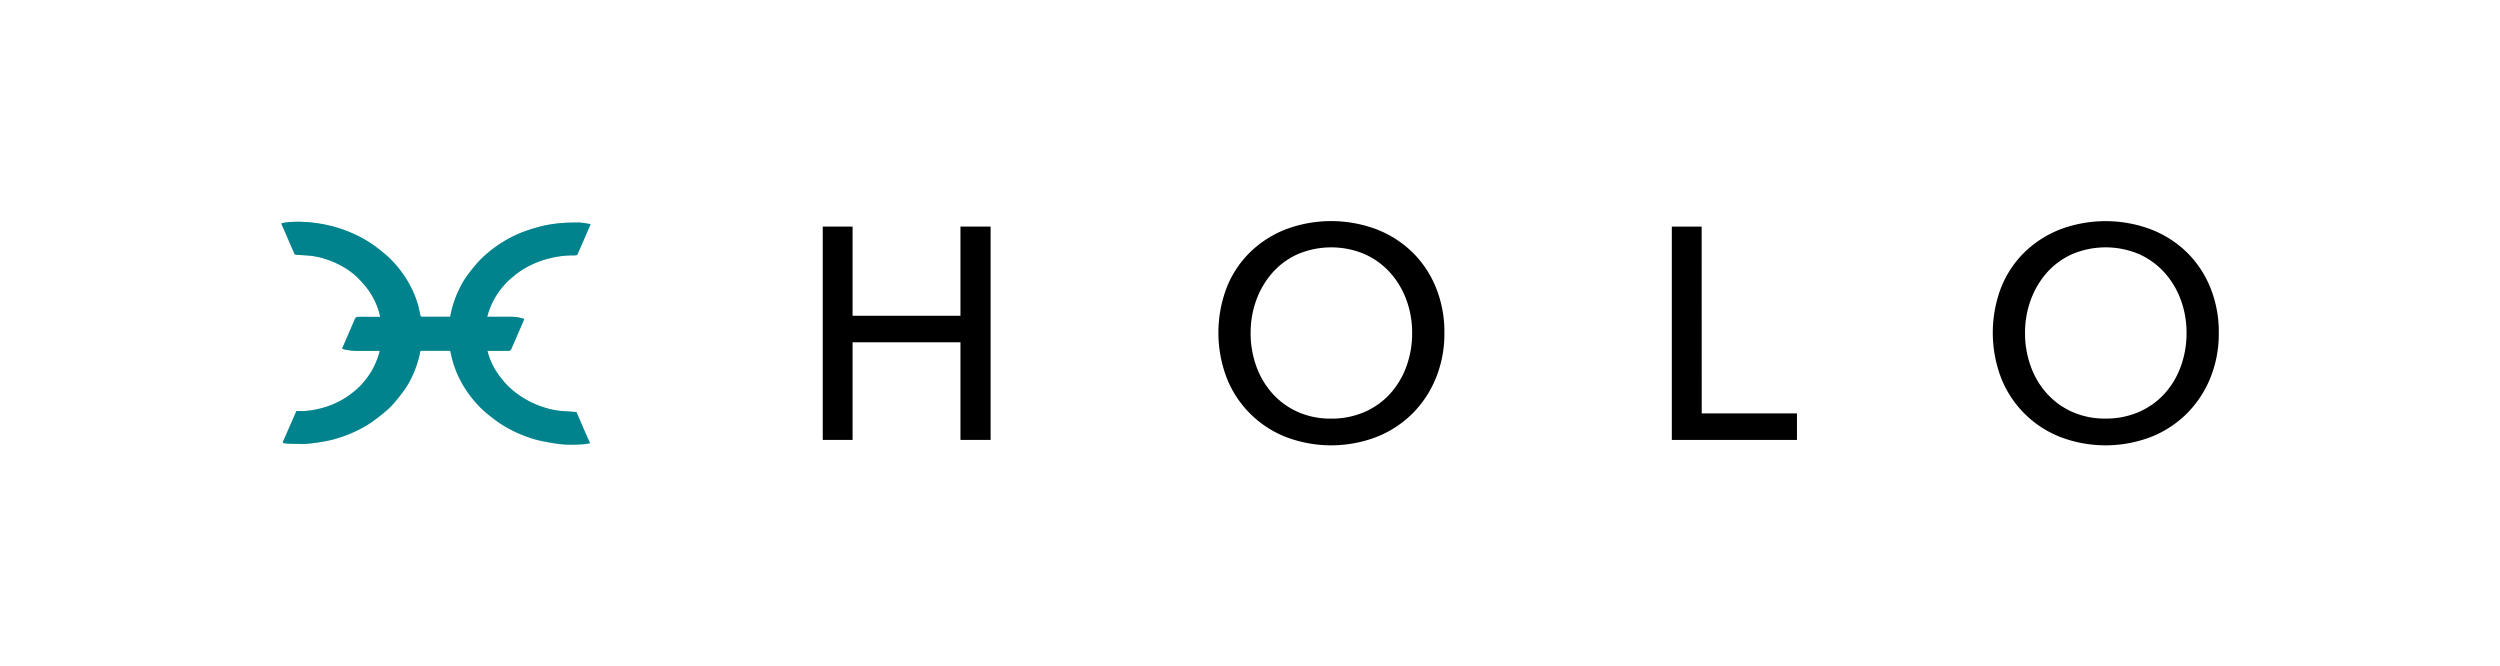 <svg id="Layer_1" data-name="Layer 1" xmlns="http://www.w3.org/2000/svg" viewBox="0 0 1778 474"><defs><style>.cls-1{fill:#87c1c7;}.cls-2{fill:#00838d;}</style></defs><title>HOLO_LOGO_MASTER</title><path class="cls-1" d="M210.83,292.29c-1.25,2.88-2.39,5.53-3.54,8.17-2,4.61-4,9.22-6.07,13.82-.25.58-.05.81.44.9a21.24,21.24,0,0,0,2.74.38c2.57.1,5.15.15,7.73.19a52.63,52.63,0,0,0,5.33,0c3.12-.27,6.24-.62,9.33-1.11,3.24-.52,6.48-1.09,9.64-1.91a91.41,91.41,0,0,0,16.41-5.94,76.72,76.72,0,0,0,12.6-7.29c3.32-2.44,6.58-5,9.7-7.67a52.57,52.57,0,0,0,5.65-5.81c2.33-2.75,4.58-5.57,6.66-8.5a64.35,64.35,0,0,0,6.71-12.17,73.73,73.73,0,0,0,4.81-15.8H300c6.36,0,12.72,0,19.08,0,.91,0,1.4.16,1.37,1.2a7.88,7.88,0,0,0,.35,1.61,70.15,70.15,0,0,0,5.05,15.14,75.75,75.75,0,0,0,6.57,11.42,83.49,83.49,0,0,0,8.79,10.61,60.62,60.62,0,0,0,4.65,4.27c2.47,2,5,4.06,7.56,5.91a84.1,84.1,0,0,0,15.76,8.78,82.17,82.17,0,0,0,14.35,4.85c4.09.91,8.23,1.65,12.38,2.25a74.87,74.87,0,0,0,9.22.73c3.43.06,6.88-.16,10.31-.36a35,35,0,0,0,4.1-.72c-1.49-3.36-2.92-6.55-4.32-9.75-1.73-4-3.43-8-5.17-12a.73.73,0,0,0-.52-.39c-1-.1-2-.14-3-.21-2.65-.18-5.3-.33-7.94-.57a57.56,57.56,0,0,1-12.45-2.73,64.83,64.83,0,0,1-12.11-5.37,60.65,60.65,0,0,1-12.41-9.25,39.23,39.23,0,0,1-3.25-3.45c-1.66-2-3.3-4.07-4.77-6.22a50.56,50.56,0,0,1-5.92-11.94c-.42-1.2-.71-2.44-1.1-3.79h14.66c1.62,0,2-.3,2.6-1.75,2-4.73,4.1-9.45,6.15-14.18.95-2.19,1.89-4.37,2.85-6.57a2,2,0,0,0-.34-.21,28.08,28.08,0,0,0-9.16-1.48c-5.23-.11-10.47,0-15.71,0h-1.06a7.15,7.15,0,0,1,.17-1,56,56,0,0,1,4.8-11.73,58.73,58.73,0,0,1,9.23-12.2c1.41-1.46,3-2.72,4.57-4a57.4,57.4,0,0,1,12-7.77,64.5,64.5,0,0,1,11.05-4.25A70.23,70.23,0,0,1,407,181.62a6.7,6.7,0,0,0,1.68,0c.71-.21,1.67.22,2.1-.79.64-1.53,1.34-3,2-4.56q2.75-6.33,5.48-12.67l1.73-4c-.16-.14-.23-.24-.31-.25-2.3-.34-4.6-.8-6.92-1s-4.69-.06-7,0c-1.58,0-3.16.06-4.73.19-2.45.2-4.91.39-7.35.76a82,82,0,0,0-8.66,1.63c-3.85,1-7.67,2.12-11.42,3.45A83.06,83.06,0,0,0,357.82,172a86.94,86.94,0,0,0-13.57,10.18,67.66,67.66,0,0,0-5.71,5.9c-2.33,2.74-4.57,5.57-6.66,8.5A63.23,63.23,0,0,0,326,206.9a75.08,75.08,0,0,0-4.78,13.59c-.39,1.59-.7,3.2-1.05,4.82-6.82,0-13.56,0-20.29,0a1.06,1.06,0,0,1-.8-.63c-.55-2.23-1-4.49-1.54-6.71a70.16,70.16,0,0,0-8.24-19,80.66,80.66,0,0,0-13.07-16.15c-1-.92-2-1.79-3-2.62-2.26-1.81-4.49-3.66-6.83-5.35a86.13,86.13,0,0,0-16.72-9.34,96.67,96.67,0,0,0-13-4.48,99.37,99.37,0,0,0-21.19-3.16,69.53,69.53,0,0,0-13.37.56,16.26,16.26,0,0,0-2.1.58c1,2.31,2,4.47,2.9,6.64,1.16,2.67,2.3,5.35,3.46,8,1,2.28,2,4.56,3,6.82.11.25.36.56.59.6a16.55,16.55,0,0,0,2.12.22c2.86.19,5.73.31,8.59.58a53.45,53.45,0,0,1,10.75,2.35,61.11,61.11,0,0,1,12.21,5.34,50.25,50.25,0,0,1,10.26,7.5,76.83,76.83,0,0,1,6.85,7.57,51.66,51.66,0,0,1,9.17,18.62c.19.66.28,1.34.44,2.11h-1.28c-4.86,0-9.73,0-14.59,0a2.34,2.34,0,0,0-1.57.64,6.78,6.78,0,0,0-.92,1.89L245.89,242l-2.54,5.9a2.78,2.78,0,0,0,.44.28,9.07,9.07,0,0,0,.89.26,41.66,41.66,0,0,0,9.7,1.11c3.93,0,7.86,0,11.79,0H270a7.37,7.37,0,0,1-.16,1,58.89,58.89,0,0,1-5.05,12.41A57.14,57.14,0,0,1,255.64,275a55.51,55.51,0,0,1-5.26,4.53,59.28,59.28,0,0,1-21.2,10.58,64.46,64.46,0,0,1-11.93,2.13C215.13,292.43,213,292.29,210.83,292.29Z"/><path class="cls-2" d="M210.83,292.29c2.14,0,4.3.14,6.42,0a64.46,64.46,0,0,0,11.93-2.13,59.28,59.28,0,0,0,21.2-10.58,55.51,55.51,0,0,0,5.26-4.53,57.14,57.14,0,0,0,9.19-12.11,58.89,58.89,0,0,0,5.05-12.41,7.37,7.37,0,0,0,.16-1h-3.87c-3.93,0-7.86,0-11.79,0a41.66,41.66,0,0,1-9.7-1.11,9.07,9.07,0,0,1-.89-.26,2.78,2.78,0,0,1-.44-.28l2.54-5.9,6.12-14.1a6.78,6.78,0,0,1,.92-1.89,2.34,2.34,0,0,1,1.57-.64c4.86-.05,9.73,0,14.59,0h1.28c-.16-.77-.25-1.45-.44-2.11a51.66,51.66,0,0,0-9.17-18.62,76.83,76.83,0,0,0-6.85-7.57,50.25,50.25,0,0,0-10.26-7.5,61.11,61.11,0,0,0-12.21-5.34,53.45,53.45,0,0,0-10.75-2.35c-2.86-.27-5.73-.39-8.59-.58A16.55,16.55,0,0,1,210,181c-.23,0-.48-.35-.59-.6-1-2.26-2-4.54-3-6.82-1.16-2.67-2.3-5.35-3.46-8-.94-2.17-1.89-4.33-2.9-6.64a16.26,16.26,0,0,1,2.1-.58,69.53,69.53,0,0,1,13.37-.56A99.37,99.37,0,0,1,236.66,161a96.67,96.67,0,0,1,13,4.48,86.13,86.13,0,0,1,16.72,9.34c2.34,1.69,4.57,3.54,6.83,5.35,1,.83,2,1.7,3,2.62A80.66,80.66,0,0,1,289.3,198.9a70.16,70.16,0,0,1,8.24,19c.57,2.22,1,4.48,1.54,6.71a1.06,1.06,0,0,0,.8.63c6.73,0,13.47,0,20.29,0,.35-1.62.66-3.23,1.05-4.82A75.08,75.08,0,0,1,326,206.9a63.23,63.23,0,0,1,5.88-10.32c2.09-2.93,4.33-5.76,6.66-8.5a67.66,67.66,0,0,1,5.71-5.9A86.94,86.94,0,0,1,357.82,172a83.06,83.06,0,0,1,15.73-7.63c3.75-1.33,7.57-2.46,11.42-3.45a82,82,0,0,1,8.66-1.63c2.44-.37,4.9-.56,7.35-.76,1.57-.13,3.15-.17,4.73-.19,2.35,0,4.71-.14,7,0s4.62.62,6.92,1c.08,0,.15.11.31.25l-1.73,4q-2.73,6.35-5.48,12.67c-.66,1.53-1.36,3-2,4.56-.43,1-1.39.58-2.1.79a6.7,6.7,0,0,1-1.68,0,70.23,70.23,0,0,0-18.55,2.72,64.5,64.5,0,0,0-11.05,4.25,57.4,57.4,0,0,0-12,7.77c-1.54,1.33-3.16,2.59-4.57,4a58.73,58.73,0,0,0-9.23,12.2,56,56,0,0,0-4.8,11.73,7.15,7.15,0,0,0-.17,1h1.06c5.24,0,10.48-.08,15.71,0a28.08,28.08,0,0,1,9.16,1.48,2,2,0,0,1,.34.21c-1,2.2-1.9,4.38-2.85,6.57-2.05,4.73-4.12,9.45-6.15,14.18-.63,1.45-1,1.75-2.6,1.75H346.66c.39,1.35.68,2.59,1.1,3.79a50.56,50.56,0,0,0,5.92,11.94c1.47,2.15,3.11,4.19,4.77,6.22a39.23,39.23,0,0,0,3.25,3.45,60.65,60.65,0,0,0,12.41,9.25,64.83,64.83,0,0,0,12.11,5.37,57.56,57.56,0,0,0,12.45,2.73c2.64.24,5.29.39,7.94.57,1,.07,2,.11,3,.21a.73.73,0,0,1,.52.39c1.74,4,3.44,8,5.17,12,1.4,3.2,2.83,6.39,4.32,9.75a35,35,0,0,1-4.1.72c-3.43.2-6.88.42-10.31.36a74.87,74.87,0,0,1-9.22-.73c-4.15-.6-8.29-1.34-12.38-2.25a82.17,82.17,0,0,1-14.35-4.85,84.1,84.1,0,0,1-15.76-8.78c-2.6-1.85-5.09-3.87-7.56-5.91a60.62,60.62,0,0,1-4.65-4.27,83.49,83.49,0,0,1-8.79-10.61,75.75,75.75,0,0,1-6.57-11.42,70.15,70.15,0,0,1-5.05-15.14,7.88,7.88,0,0,1-.35-1.61c0-1-.46-1.2-1.37-1.2-6.36,0-12.72,0-19.08,0H299a73.73,73.73,0,0,1-4.81,15.8,64.35,64.35,0,0,1-6.71,12.17c-2.08,2.93-4.33,5.75-6.66,8.5a52.57,52.57,0,0,1-5.65,5.81c-3.12,2.69-6.38,5.23-9.7,7.67a76.72,76.72,0,0,1-12.6,7.29,91.41,91.41,0,0,1-16.41,5.94c-3.16.82-6.4,1.39-9.64,1.91-3.09.49-6.21.84-9.33,1.11a52.63,52.63,0,0,1-5.33,0c-2.58,0-5.16-.09-7.73-.19a21.24,21.24,0,0,1-2.74-.38c-.49-.09-.69-.32-.44-.9,2-4.6,4.05-9.21,6.07-13.82C208.44,297.82,209.58,295.17,210.83,292.29Z"/><path d="M585.14,161.14h21.22v63.43h76.72V161.14h21.43V312.86H683.08V243.43H606.36v69.43H585.14Z"/><path d="M1027.25,236.78a83.22,83.22,0,0,1-6.11,32.26,76.41,76.41,0,0,1-16.83,25.29,75.5,75.5,0,0,1-25.5,16.5,90.36,90.36,0,0,1-64.18,0A74.36,74.36,0,0,1,872.52,269a90.26,90.26,0,0,1,0-64.72,72.71,72.71,0,0,1,16.72-25.07,75.87,75.87,0,0,1,25.39-16.18,91.82,91.82,0,0,1,64.18,0,75.66,75.66,0,0,1,25.5,16.18,74,74,0,0,1,16.83,25.07A83.77,83.77,0,0,1,1027.25,236.78Zm-22.94,0a67.13,67.13,0,0,0-4.07-23.46,59.62,59.62,0,0,0-11.57-19.4,54,54,0,0,0-18.11-13.17,61,61,0,0,0-47.57,0,52.92,52.92,0,0,0-18,13.17,60.62,60.62,0,0,0-11.47,19.4,67.36,67.36,0,0,0-4.07,23.46,68.81,68.81,0,0,0,4.07,23.79A58.09,58.09,0,0,0,905.09,280a53.75,53.75,0,0,0,18,13,56.84,56.84,0,0,0,23.58,4.72,58.37,58.37,0,0,0,23.79-4.72,53.22,53.22,0,0,0,18.21-13,58.09,58.09,0,0,0,11.57-19.4A68.57,68.57,0,0,0,1004.31,236.78Z"/><path d="M1210.26,294H1278v18.86H1189V161.14h21.22Z"/><path d="M1578,236.78a83.22,83.22,0,0,1-6.11,32.26,76.54,76.54,0,0,1-16.82,25.29,75.5,75.5,0,0,1-25.5,16.5,90.39,90.39,0,0,1-64.19,0A74.36,74.36,0,0,1,1423.27,269a90.26,90.26,0,0,1,0-64.72A72.85,72.85,0,0,1,1440,179.25a76,76,0,0,1,25.39-16.18,91.85,91.85,0,0,1,64.19,0,75.66,75.66,0,0,1,25.5,16.18,74.09,74.09,0,0,1,16.82,25.07A83.77,83.77,0,0,1,1578,236.78Zm-22.93,0a67.36,67.36,0,0,0-4.07-23.46,59.79,59.79,0,0,0-11.57-19.4,54.15,54.15,0,0,0-18.11-13.17,61,61,0,0,0-47.58,0,52.92,52.92,0,0,0-18,13.17,60.6,60.6,0,0,0-11.46,19.4,67.13,67.13,0,0,0-4.07,23.46,68.57,68.57,0,0,0,4.07,23.79,57.92,57.92,0,0,0,11.57,19.4,53.75,53.75,0,0,0,18,13,56.83,56.83,0,0,0,23.57,4.72,58.31,58.31,0,0,0,23.79-4.72,53.36,53.36,0,0,0,18.22-13,58.25,58.25,0,0,0,11.57-19.4A68.81,68.81,0,0,0,1555.07,236.78Z"/></svg>